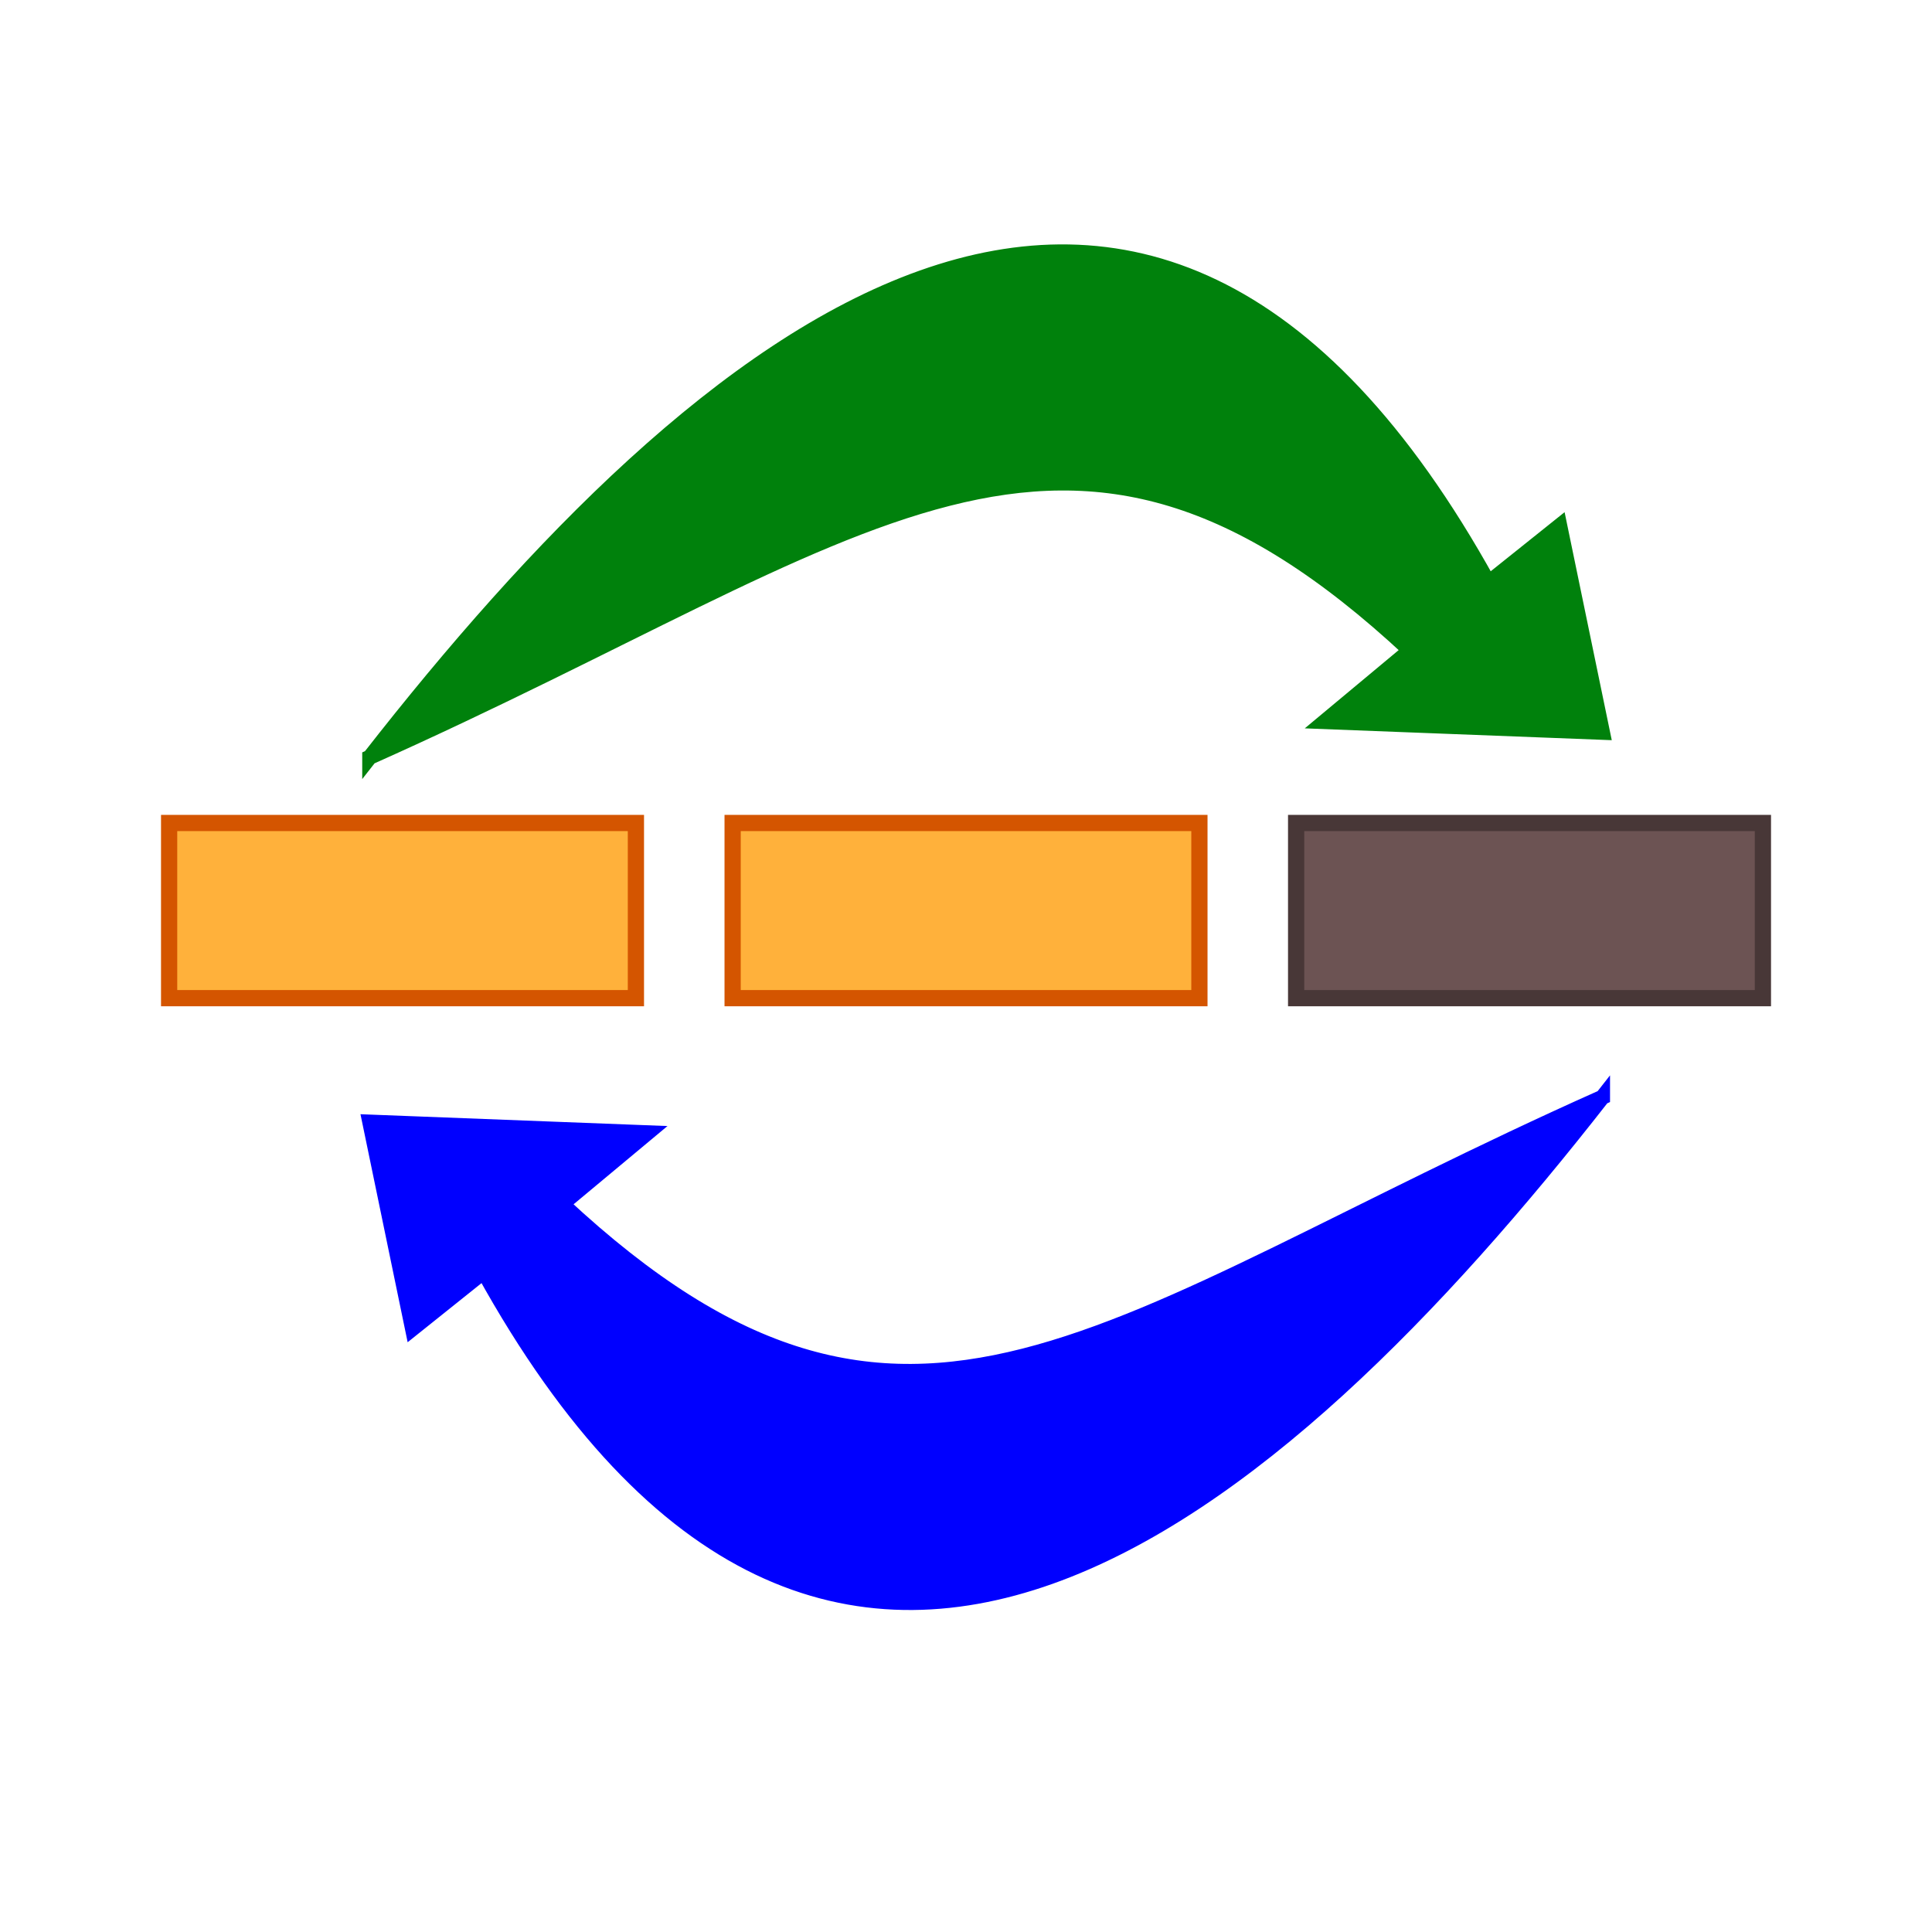 <?xml version="1.0" encoding="UTF-8" standalone="no"?>
<!-- Created with Inkscape (http://www.inkscape.org/) -->

<svg
   xmlns:dc="http://purl.org/dc/elements/1.1/"
   xmlns:cc="http://creativecommons.org/ns#"
   xmlns:rdf="http://www.w3.org/1999/02/22-rdf-syntax-ns#"
   xmlns:svg="http://www.w3.org/2000/svg"
   xmlns="http://www.w3.org/2000/svg"
   xmlns:sodipodi="http://sodipodi.sourceforge.net/DTD/sodipodi-0.dtd"
   xmlns:inkscape="http://www.inkscape.org/namespaces/inkscape"
   width="48"
   height="48"
   id="svg4628"
   version="1.1"
   inkscape:version="0.48.2 r9819"
   sodipodi:docname="appIcon48.svg"
   inkscape:export-filename="C:\home\projects\CGM_alpha\icons\my48.png"
   inkscape:export-xdpi="90"
   inkscape:export-ydpi="90">
  <defs
     id="defs4630" />
  <sodipodi:namedview
     id="base"
     pagecolor="#ffffff"
     bordercolor="#666666"
     borderopacity="1.0"
     inkscape:pageopacity="0.0"
     inkscape:pageshadow="2"
     inkscape:zoom="7.9195959"
     inkscape:cx="44.345369"
     inkscape:cy="10.743275"
     inkscape:document-units="px"
     inkscape:current-layer="layer1"
     showgrid="false"
     inkscape:window-width="1280"
     inkscape:window-height="932"
     inkscape:window-x="-8"
     inkscape:window-y="-8"
     inkscape:window-maximized="1" />
  <g
     inkscape:label="Layer 1"
     inkscape:groupmode="layer"
     id="layer1"
     transform="translate(0,-1004.362)">
    <rect
       style="fill:#ffb13b;fill-opacity:1;stroke:#d45500;stroke-width:0.403;stroke-miterlimit:4;stroke-opacity:1;stroke-dasharray:none"
       id="rect7002-5-0-4"
       width="11.597"
       height="4.352"
       x="4.202"
       y="1024.809"
       rx="0"
       ry="1.509" />
    <path
       style="fill:#00810c;fill-opacity:1;stroke:#00810c;stroke-width:0.373;stroke-linecap:butt;stroke-linejoin:miter;stroke-miterlimit:4;stroke-opacity:1;stroke-dasharray:none"
       d="m 9.186,1023.176 c 12.479,-5.567 17.221,-10.69 25.847,-2.656 l -2.124,1.77 6.904,0.266 -1.062,-5.134 -1.77,1.416 c -8.605,-15.564 -19.651,-6.089 -27.795,4.338 z"
       id="path8557"
       inkscape:connector-curvature="0"
       sodipodi:nodetypes="ccccccc" />
    <path
       style="fill:#0000ff;fill-opacity:1;stroke:#0000ff;stroke-width:0.373;stroke-linecap:butt;stroke-linejoin:miter;stroke-miterlimit:4;stroke-opacity:1;stroke-dasharray:none"
       d="m 39.814,1031.621 c -12.479,5.567 -17.221,10.69 -25.847,2.655 l 2.124,-1.77 -6.904,-0.266 1.062,5.134 1.77,-1.416 c 8.605,15.564 19.651,6.089 27.795,-4.337 z"
       id="path8557-9"
       inkscape:connector-curvature="0"
       sodipodi:nodetypes="ccccccc" />
    <rect
       style="fill:#ffb13b;fill-opacity:1;stroke:#d45500;stroke-width:0.403;stroke-miterlimit:4;stroke-opacity:1;stroke-dasharray:none"
       id="rect7002-5-0-4-3"
       width="11.597"
       height="4.352"
       x="18.202"
       y="1024.809"
       rx="0"
       ry="1.509" />
    <rect
       style="fill:#6c5353;fill-opacity:1;stroke:#483737;stroke-width:0.403;stroke-miterlimit:4;stroke-opacity:1;stroke-dasharray:none"
       id="rect7002-5-0-4-4"
       width="11.597"
       height="4.352"
       x="32.202"
       y="1024.809"
       rx="0"
       ry="1.509" />
  </g>
</svg>
